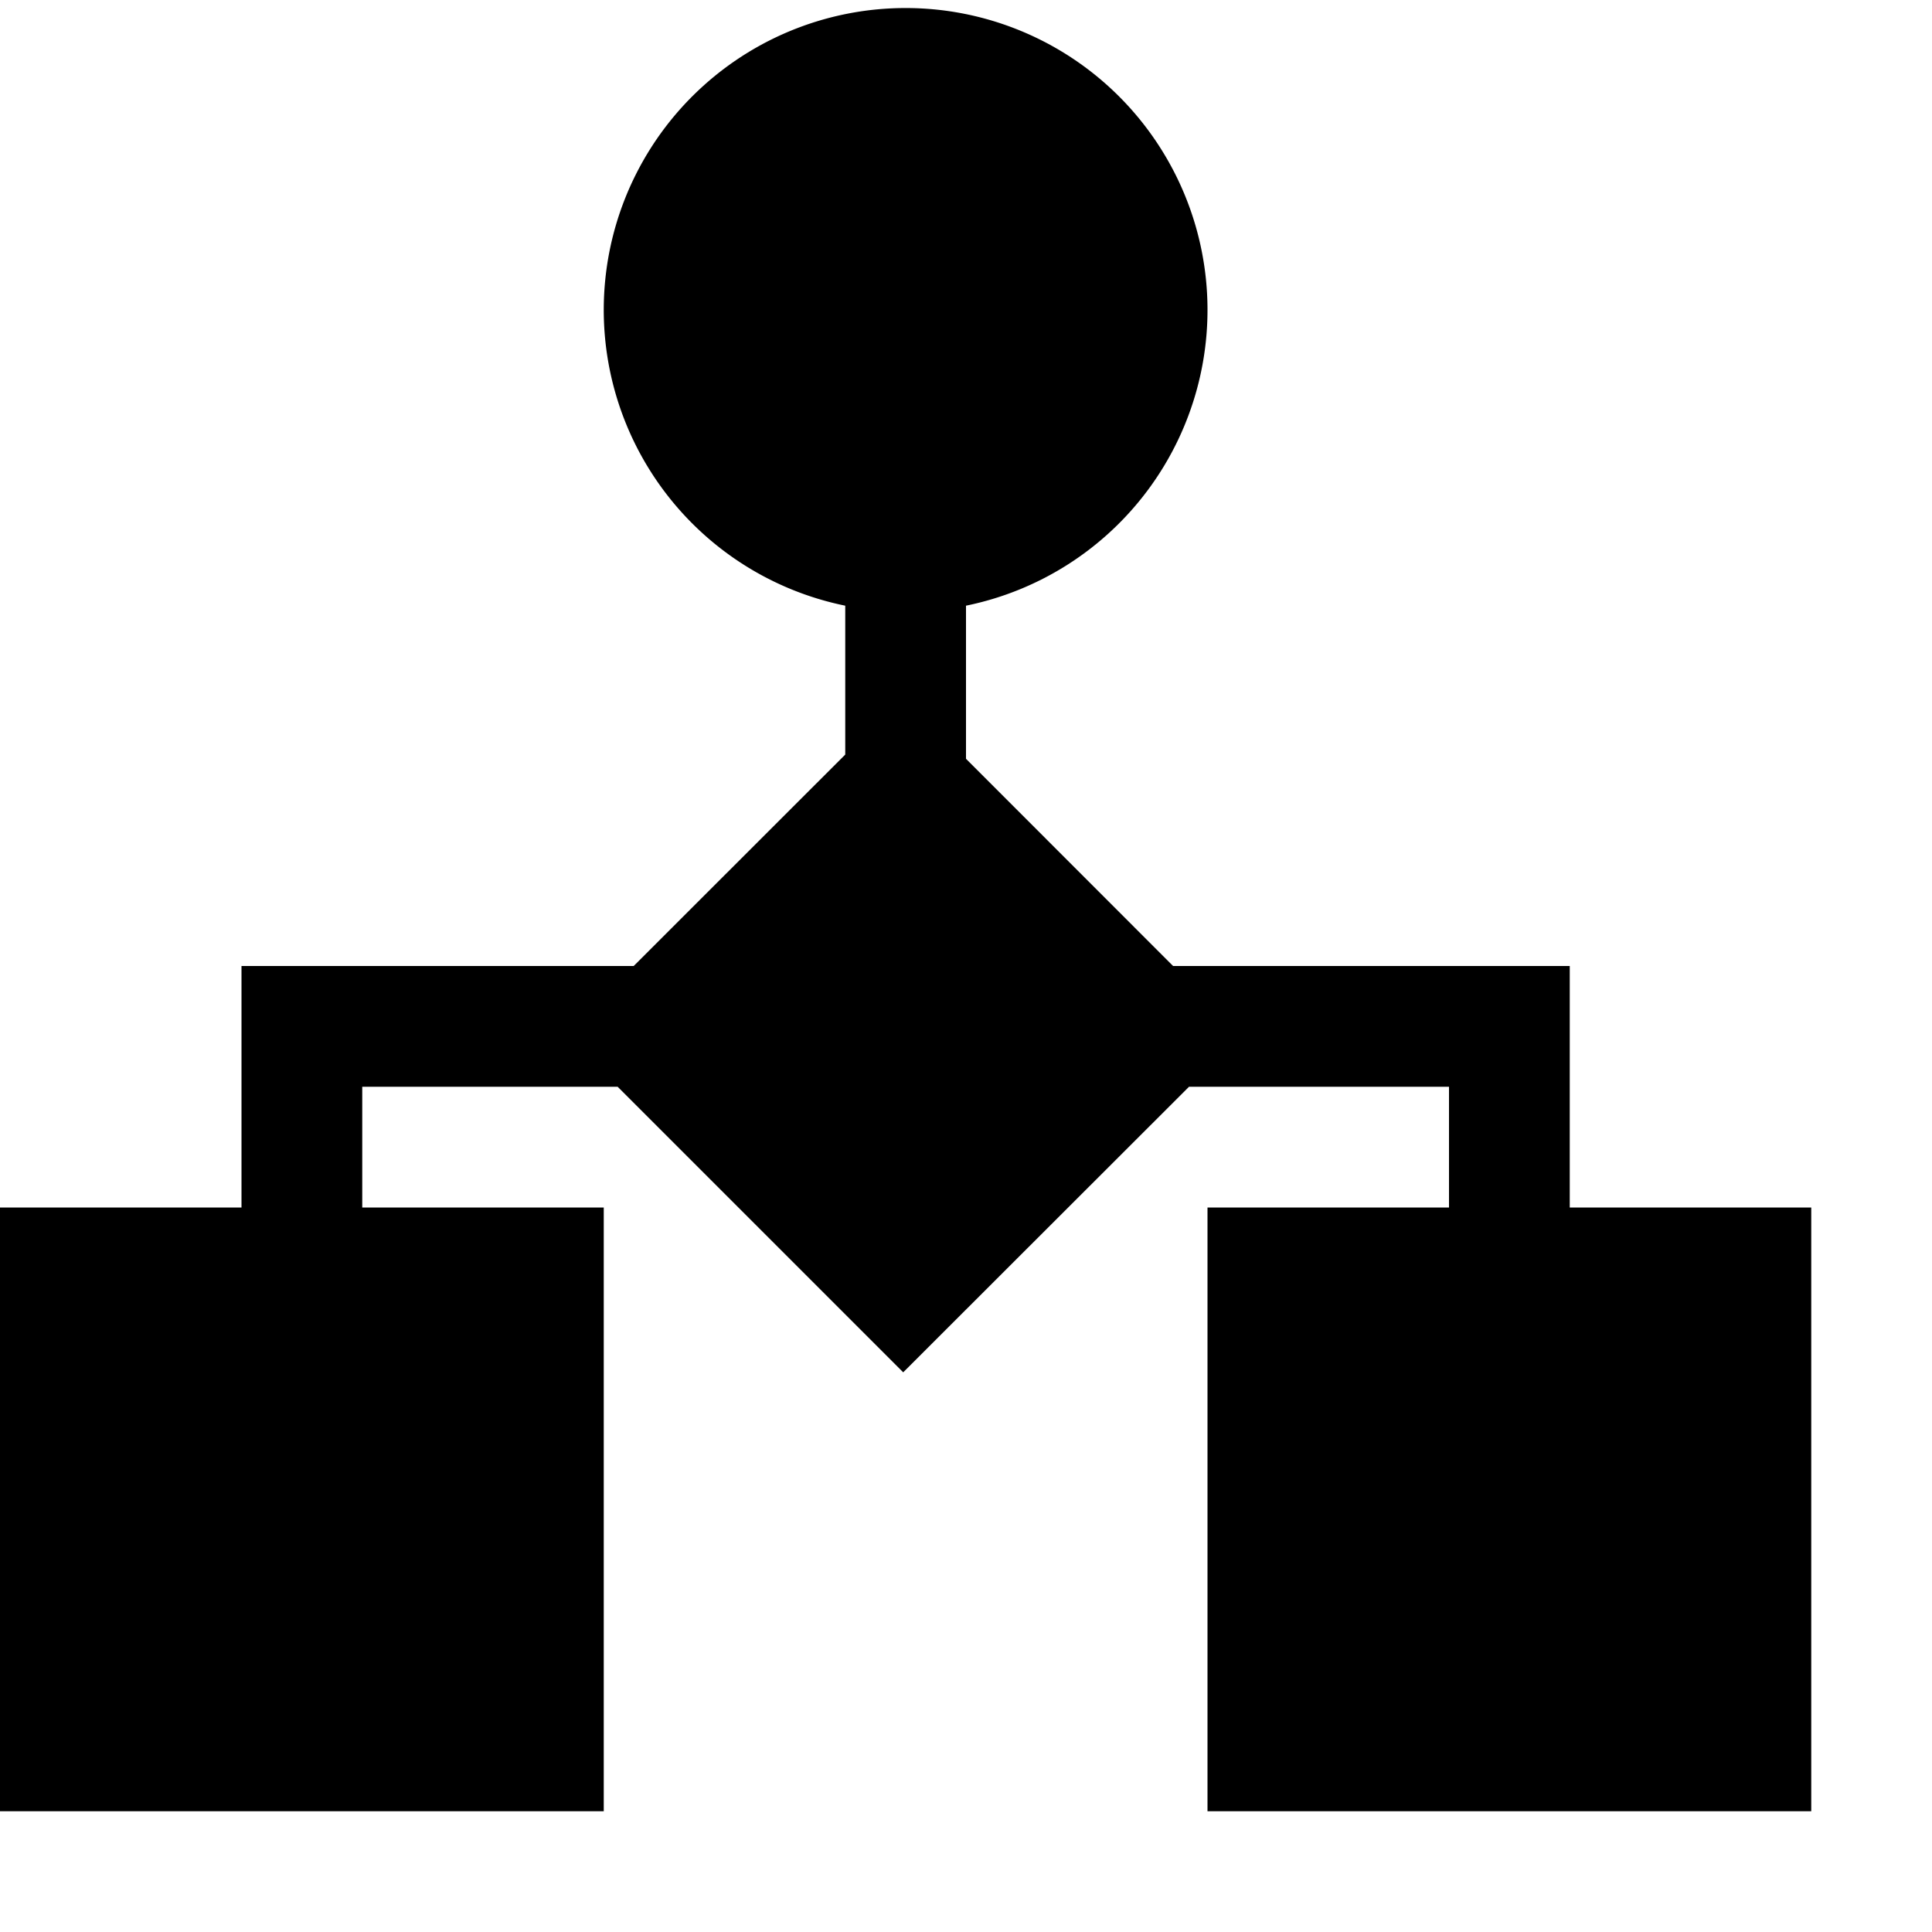 <svg id="icons" xmlns="http://www.w3.org/2000/svg" viewBox="0 0 16 16"><path d="M15 10v5h-5v-5h2V9H9.847L7.48 11.365 5.115 9H3v1h2v5H0v-5h2V8h3.248L7 6.249V5.016a2.5 2.5 0 1 1 1 0v1.268L9.715 8H13v2z"/></svg>